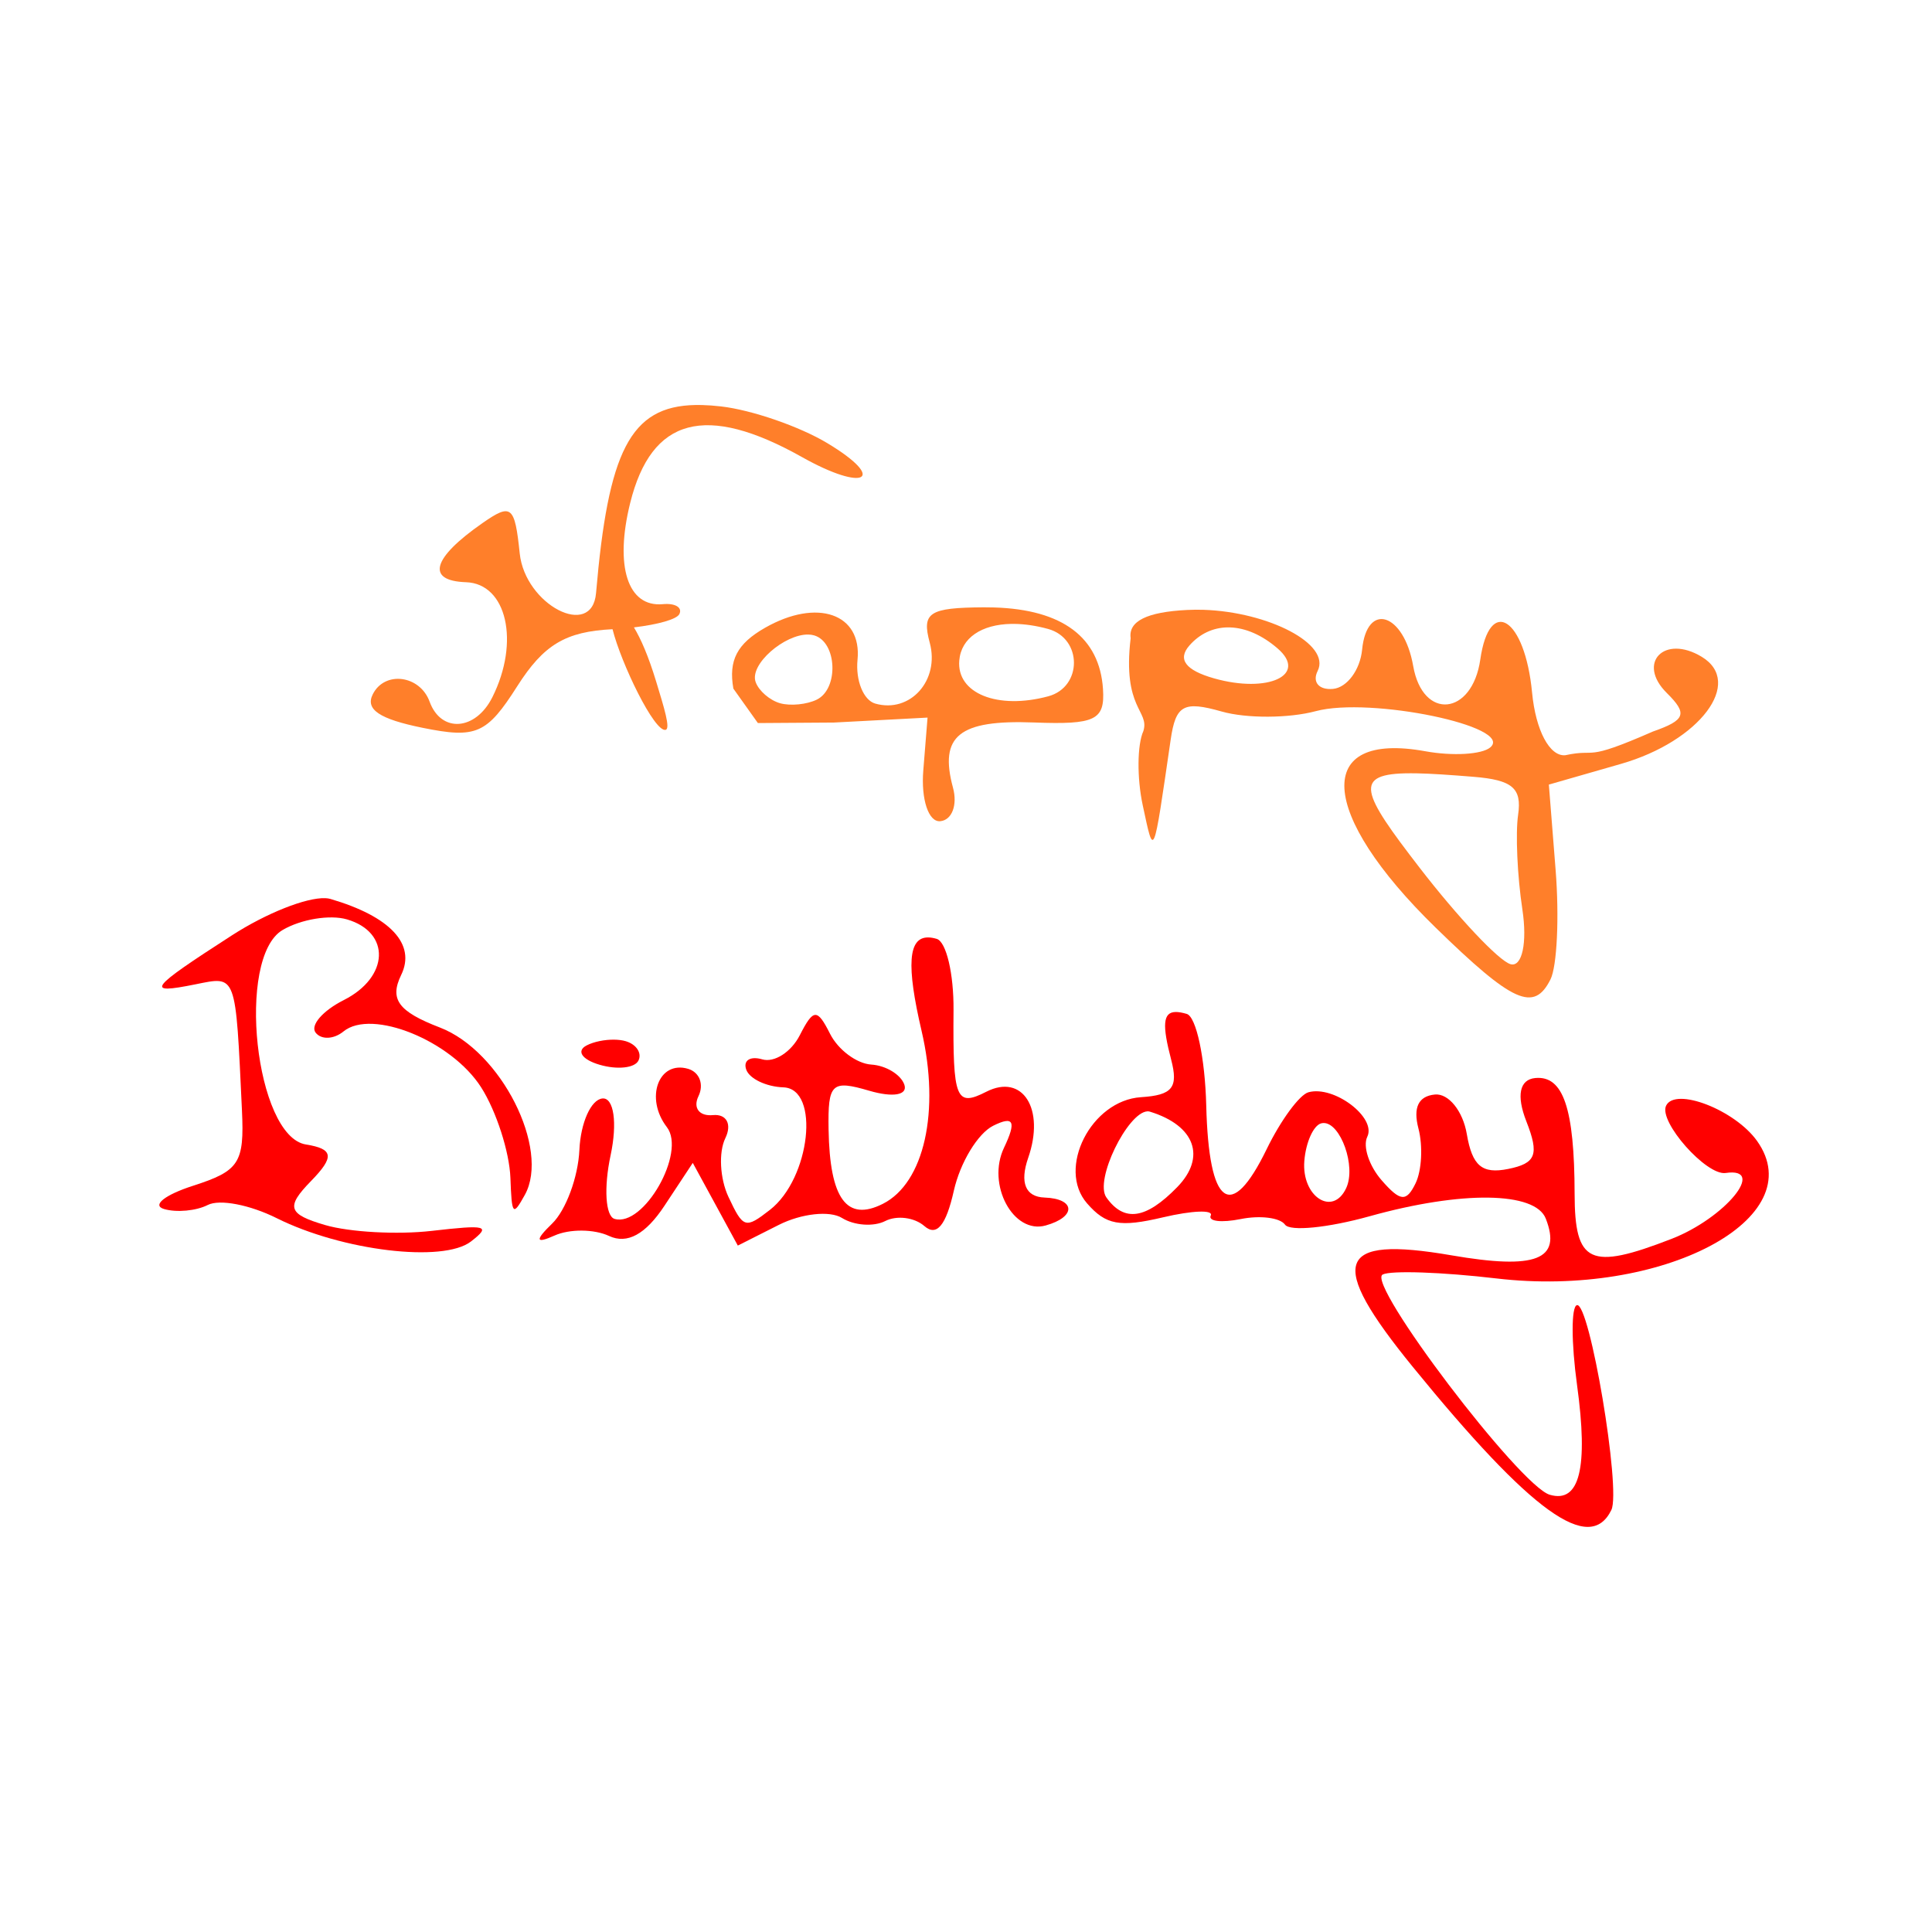 <svg:svg xmlns:dc="http://purl.org/dc/elements/1.1/" xmlns:ns1="http://sodipodi.sourceforge.net/DTD/sodipodi-0.dtd" xmlns:ns2="http://www.inkscape.org/namespaces/inkscape" xmlns:ns4="http://creativecommons.org/ns#" xmlns:rdf="http://www.w3.org/1999/02/22-rdf-syntax-ns#" xmlns:svg="http://www.w3.org/2000/svg" height="1209.773" id="svg2" version="1.1" viewBox="-80.829 -234.09 1209.773 1209.773" width="1209.773" ns1:docname="Happy Birthday.svg" ns2:version="0.47 r22583">
  <svg:title id="title2831">Happy Birthday</svg:title>
  <ns1:namedview bordercolor="#666666" borderlayer="true" borderopacity="1.0" id="base" pagecolor="#ffffff" showborder="true" showgrid="false" showguides="false" ns2:current-layer="layer1" ns2:cx="342.07419" ns2:cy="304.24848" ns2:document-units="px" ns2:pageopacity="0.0" ns2:pageshadow="2" ns2:snap-global="false" ns2:window-height="923" ns2:window-maximized="0" ns2:window-width="1344" ns2:window-x="67" ns2:window-y="13" ns2:zoom="0.5">
    <ns1:guide id="guide3219" orientation="0,744.094" position="-29.404,-544.878" />
    <ns1:guide id="guide3221" orientation="-1052.362,0" position="714.691,-544.878" />
    <ns1:guide id="guide3223" orientation="0,-744.094" position="714.691,507.484" />
    <ns1:guide id="guide3225" orientation="1052.362,0" position="-29.404,507.484" />
    <ns2:grid empspacing="5" enabled="true" id="grid2833" snapvisiblegridlinesonly="true" type="xygrid" visible="true" />
  </ns1:namedview>
  <svg:g id="layer1" transform="translate(-29.404 236.61)" ns2:groupmode="layer" ns2:label="Birthday">
    <svg:g id="g3058" transform="matrix(1.474 0 0 1.474 13.443 -249.37)" ns2:export-filename="/Users/roland/Desktop/happy birthday.png" ns2:export-xdpi="90" ns2:export-ydpi="90">
      <svg:g id="g3013" style="fill:#ff7f2a" transform="matrix(.635 0 0 .461 -418.16 142.46)">
        <svg:path d="m1054.5-261.53c-43.868 1.068-58.421 43.162-66.531 173.31-2.675 42.921-47.485 10.807-51.062-36.594-3.313-43.893-5.567-46.443-24.812-28-33.812 32.402-38.052 53.314-11.094 54.594 27.246 1.293 36.157 54.993 17.594 106-11.242 30.891-34.285 33.125-41.969 4.062-6.476-24.494-30.058-28.691-38.031-6.781-5.091 13.989 4.433 22.792 33.312 30.875 35.922 10.054 42.981 5.775 63.375-38.375 17.676-38.266 32.319-50.323 63.656-52.469 0.021-0.001 0.042 0.001 0.062 0 5.763 31.639 28.102 95.283 35.531 92.719 3.362-1.16-1.087-20.66-6.312-44.344-5.301-24.025-10.357-39.742-14.906-50.062 16.048-2.638 28.642-7.456 30.375-12.219 2.227-6.12-2.745-10.247-11.031-9.188-23.515 3.008-32.375-34.887-21.844-93.281 14.211-78.798 50.532-92.127 115.06-42.156 41.928 32.468 57.308 20.584 16.781-12.969-18.542-15.352-50.539-30.572-71.094-33.812-4.481-0.706-8.713-1.147-12.719-1.281-1.477-0.049-2.929-0.066-4.344-0.031z" id="path2932" style="fill:#ff7f2a" />
        <svg:path d="m1388.9-72.879c-1.834 0.018-3.674 0.094-5.5 0.219-26.965 1.846-39.374 10.383-37.781 26-5.637 65.35 12.746 66.529 8.531 85.531-4.175 12.577-4.361 43.394-0.438 68.5 7.614 48.722 6.879 51.035 18.688-60.531 3.376-31.9 8.643-35.887 34.125-25.906 16.572 6.491 44.897 6.327 62.969-0.344 36.507-13.475 133.25 14.246 116.69 33.438-5.615 6.508-25.143 8.099-43.375 3.531-74.969-18.781-71.757 56.999 6.875 162.56 51.619 69.298 65.755 78.071 76.813 47.656 4.373-12.036 5.926-57.344 3.437-100.69l-4.531-78.813 48.281-19.094c52.68-20.863 82.326-75.078 53.969-98.688-25.066-20.869-43.648 5.689-23.344 33.375 14.065 19.178 12.561 24.934-9.281 35.5-47.45 28.609-36.244 15.231-58.625 21.844-10.468 1.339-19.802-22.88-22.219-57.688-4.788-68.951-28.453-89.756-34.656-30.469-5.424 51.837-38.489 56.255-44.875 6-6.215-48.905-30.994-59.82-34.188-15.062-1.33 18.639-10.089 34.894-19.469 36.094-9.38 1.2-14.014-6.243-10.281-16.5 9.054-24.877-33.055-54.419-76.312-56.375-1.833-0.083-3.666-0.112-5.5-0.094zm21.375 16.281c0.637-0.018 1.264 0.002 1.906 0.031 10.284 0.47 21.321 6.949 31.75 19.375 20.47 24.389-6.355 41.725-42.594 27.531-19.04-7.458-24.519-17.552-16.406-30.25 6.954-10.884 15.794-16.424 25.344-16.688zm122.53 134.44c1.266-0.001 2.575-0.004 3.938 0.031 10.061 0.261 22.754 1.486 38.281 3.219 26.002 2.901 32.409 10.437 29.812 34.969-1.819 17.19-0.542 56.431 2.844 87.219 3.385 30.788-0.171 53.511-7.937 50.469-7.766-3.042-35.225-43.173-60.969-89.156-38.501-68.769-45.221-86.724-5.969-86.75z" id="path2930" style="fill:#ff7f2a" />
        <svg:path d="m1247.4-75.098c-36.698 0.323-41.65 4.8-36.188 32.625 6.805 34.66-13.065 65.248-36.438 56.094-7.894-3.092-13.238-21.268-11.875-40.375 3.033-42.511-27.01-56.856-61.812-29.531-18.788 14.751-24.565 30.005-21.25 56.094l16.406 31.75 50.844-0.469 62.656-4.562-2.844 48.656c-1.577 26.752 3.522 47.813 11.344 46.812 7.821-1 11.662-14.867 8.531-30.812-9.399-47.868 4.03-62.79 54.219-60.156 40.937 2.149 47.491-2.209 46.125-30.812-2.275-47.652-27.151-73.272-72.844-75.187-2.247-0.094-4.527-0.146-6.875-0.125zm18.406 15.281c0.639-0.015 1.286-0.009 1.938 0 6.951 0.1 14.58 1.602 22.656 4.656 22.988 8.695 23.055 53.543 0.094 62.063-33.877 12.569-61.36-2.641-59.531-32.938 1.267-20.996 15.026-33.306 34.844-33.781zm-135.8 9.813c1.337 0.038 2.614 0.28 3.812 0.75 15.348 6.011 16.714 49.078 1.875 59.188-6.661 4.538-17.747 6.038-24.625 3.344-6.9-2.695-14.2-11.434-16.3-19.408-4.4-16.373 19.4-44.319 35.2-43.874z" id="path2928" style="fill:#ff7f2a" />
      </svg:g>
      <svg:g id="g3007" style="fill:#ff0000" transform="matrix(.62 0 0 .464 -1106.8 350.72)">
        <svg:path d="m1937-257.15c-12.984-0.678-40.164 13.581-63.962 34.077-57.029 49.119-59.866 54.181-25.07 44.836 28.494-7.653 27.543-11.108 31.997 115.37 1.696 48.168-1.822 55.388-33.516 69.02-19.466 8.373-28.392 17.957-19.845 21.304 8.547 3.348 22.02 1.677 29.936-3.716 8.099-5.518 28.757-0.24 47.24 12.082 44.884 29.923 114.13 41.034 133.11 21.338 13.885-14.413 10.87-15.507-26.948-9.692-23.424 3.602-56.276 1.195-72.993-5.353-25.502-9.989-27.049-16.461-9.692-40.24 16.224-22.227 15.469-29.472-3.467-33.515-34.718-7.412-48.039-171.19-15.973-196.37 12.613-9.903 32.463-14.274 44.131-9.704 30.105 11.791 28.892 52.898-2.196 73.85-14.487 9.763-23.176 23.193-19.302 29.838 3.874 6.645 12.453 6.145 19.063-1.087 19.383-21.208 74.041 8.481 94.39 51.263 10.333 21.724 19.34 59.004 20.008 82.835 0.947 33.803 1.579 35.597 9.914 15.436 17.354-41.977-16.228-131.58-58.236-153.15-28.493-14.632-34.647-25.813-26.516-48.156 10.233-28.119-7.453-53.483-48.511-69.565-1.02-0.399-2.214-0.634-3.558-0.704z" id="path2916" style="fill:#ff0000" ns1:nodetypes="csscssssssssssssssssssssc" />
        <svg:path d="m2350.3-221.2c-13.908-0.33-15.151 25.634-4.666 85.554 12.847 73.415 1.823 139.2-26.512 158.32-24.784 16.723-36.41-4.541-37.211-68.032-0.534-42.31 2.064-45.602 27.871-35.494 16.312 6.389 26.57 3.981 24.027-5.635-2.439-9.227-12.64-17.469-22.651-18.321-10.011-0.853-22.712-13.54-28.239-28.179-8.809-23.333-11.364-23.172-20.734 1.333-5.879 15.375-17.445 25.31-25.704 22.075-8.259-3.235-13.213 0.984-10.997 9.366 2.216 8.381 13.686 15.703 25.47 16.263 25.277 1.2 18.499 83.394-9.253 112.2-16.864 17.506-18.262 16.93-28.397-11.924-5.86-16.684-6.822-40.844-2.147-53.688 4.674-12.844 0.858-22.37-8.488-21.175-9.345 1.195-13.808-6.592-9.907-17.312 3.901-10.72 0.709-22.006-7.089-25.06-20.296-7.949-29.802 26.926-14.553 53.392 13.386 23.233-15.884 91.821-35.85 84-6.228-2.439-7.454-28.657-2.709-58.257 4.745-29.601 2.228-52.992-5.601-51.991-7.828 1.001-14.931 22.203-15.785 47.115-0.855 24.913-9.274 55.272-18.71 67.47-11.831 15.293-11.318 18.688 1.64 10.93 10.335-6.188 27.158-6.035 37.383 0.349 12.43 7.76 25.013-1.403 37.983-27.648l19.397-39.242 15.438 37.852 15.417 37.851 28.112-18.954c15.461-10.42 34.944-13.26 43.29-6.311 8.347 6.949 21.685 8.2 29.626 2.79 7.941-5.41 19.999-3.338 26.794 4.602 8.416 9.833 14.847-0.478 20.196-32.355 4.319-25.738 16.462-52.507 26.982-59.497 14.094-9.365 16.029-4.057 7.38 20.212-11.999 33.666 6.33 79.363 28.523 71.129 21.121-7.836 20.62-24.573-0.764-25.588-13.063-0.62-17.081-13.673-11.177-36.336 11.684-44.855-3.784-77.506-28.684-60.541-20.834 14.194-22.982 7.023-22.471-74.737 0.208-33.309-4.987-62.657-11.537-65.223-2.092-0.819-3.986-1.265-5.694-1.306z" id="path2914" style="fill:#ff0000" />
        <svg:path d="m2519.8-152.94c-8.884 0.095-9.331 12.177-3.188 43.469 5.065 25.795 0.963 32.666-20.656 34.531-34.142 2.946-57.818 65.244-36.938 97.219 12.929 19.799 22.366 22.122 52.031 12.781 19.938-6.278 34.664-7.033 32.719-1.688-1.945 5.346 7.31 6.81 20.563 3.25s26.908-1.259 30.312 5.125c3.404 6.384 29.499 2.929 58-7.688 63.182-23.535 113.43-22.635 120.69 2.188 11.025 37.707-6.712 46.926-64.625 33.594-79.293-18.255-85.447 5.484-26.531 102.09 81.406 133.49 121.24 171.84 136.09 131.03 6.767-18.594-14.922-190.73-23.625-187.5-3.906 1.449-3.876 34.296 0.094 72.969 7.821 76.194 1.809 108.65-18.688 100.62-20.576-8.059-126.04-193.76-114.5-201.62 5.7-3.883 40.843-2.253 78.094 3.594 113.58 17.828 216.4-54.724 178.44-125.91-15.157-28.422-56.014-49.589-62.313-32.281-5.307 14.581 27.573 64.234 40.813 61.625 28.484-5.613-0.44 41.34-37.188 60.375-55.882 28.946-66.215 22.516-66.312-41.219-0.12-78.443-7.771-108.55-27-106.09-10.739 1.374-13.003 16.035-6.094 39.562 8.976 30.566 6.707 38.537-12.469 43.688-17.866 4.799-24.603-2.811-28.312-32-2.678-21.072-12.513-37.35-21.844-36.156-11.285 1.444-15.068 11.87-11.281 31.156 3.13 15.946 2.256 38.516-1.969 50.125-6.312 17.344-10.459 16.822-23.281-2.812-8.582-13.142-12.992-31.044-9.813-39.781 6.432-17.674-22.826-47.238-40.312-40.75-6.158 2.285-19.032 25.734-28.625 52.094-24.483 67.274-39.672 52.585-41.406-40.031-0.815-43.53-6.843-81.254-13.375-83.812-2.972-1.164-5.45-1.772-7.5-1.75zm-19.5 90.969c0.214-0.017 0.416-0.015 0.625 0 0.432 0.03 0.842 0.144 1.25 0.312 30.854 12.723 38.645 41.624 18.594 69.094-21.452 29.389-36.307 32.302-48.5 9.438-8.413-15.777 14.546-77.801 28.031-78.844zm120.81 10.688c11.526-0.209 22.447 39.518 15.469 59.562-9.205 26.441-30.662 7.844-28.688-24.875 1.022-16.934 6.198-32.408 11.5-34.375 0.568-0.211 1.152-0.302 1.719-0.312z" id="path2912" style="fill:#ff0000" />
        <svg:path d="m2134.9-127.61c-6.42-0.088-13.666 1.794-18.7 5.223-7.322 4.989-3.368 12.976 8.79 17.738 12.158 4.762 24.156 3.028 26.659-3.848 2.503-6.876-1.451-14.863-8.79-17.738-2.293-0.898-5.041-1.335-7.958-1.375z" id="path2910" style="fill:#ff0000" />
      </svg:g>
    </svg:g>
  </svg:g>
</svg:svg>
